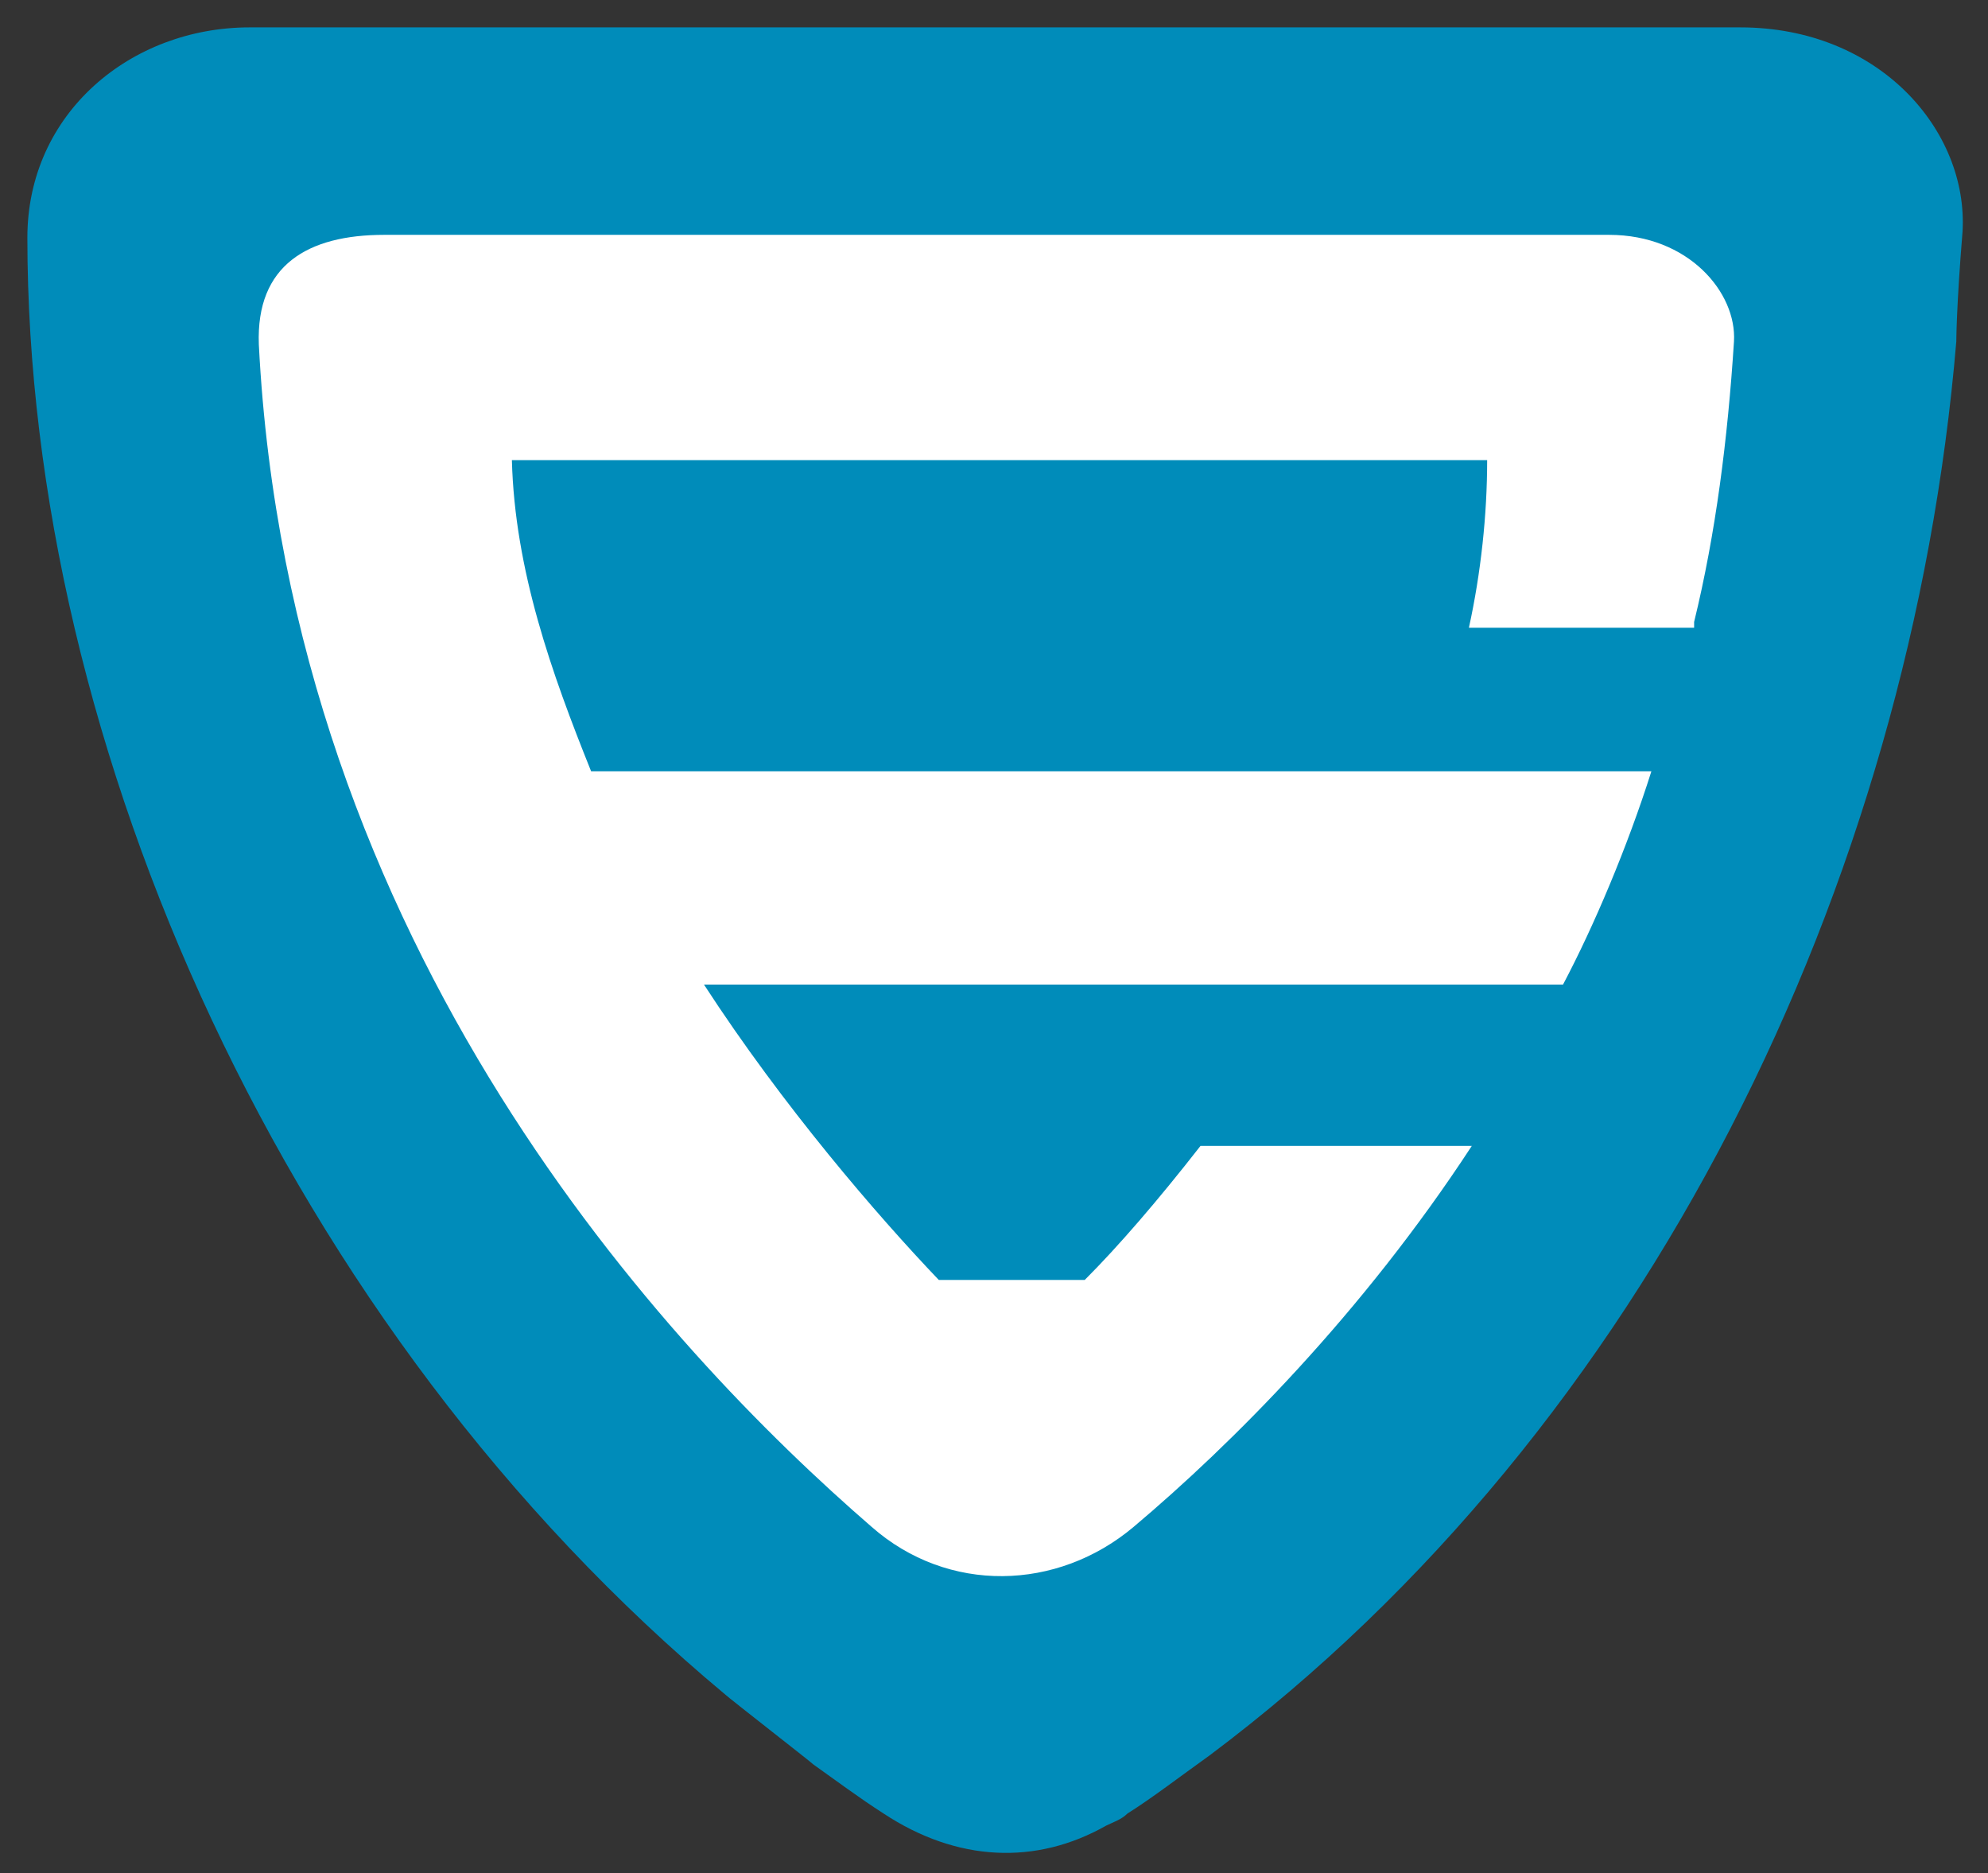 <?xml version="1.0" ?>
<svg xmlns:svg="http://www.w3.org/2000/svg" xmlns="http://www.w3.org/2000/svg" viewBox="0 0 41.4 39">
	<rect x="0" y="0" width="41.4" height="39" fill="#333333" stroke="none"/>
	<g id="Page-1" stroke="none" stroke-width="1" fill="none" fill-rule="evenodd">
		<g id="evident.io">
			<g id="Group">
				<path d="M239.24 29.19C237.4 29.19 235.81 29 234.48 28.62 233.15 28.24 232.07 27.67 231.31 26.97 230.48 26.27 229.91 25.38 229.53 24.37 229.15 23.35 228.96 22.21 228.96 20.94 228.96 19.48 229.15 18.21 229.59 17.2 229.98 16.12 230.67 15.23 231.5 14.6 232.32 13.9 233.47 13.39 234.73 13.07 236 12.76 237.53 12.63 239.24 12.63 240.95 12.63 242.48 12.76 243.75 13.07 245.02 13.39 246.09 13.9 246.98 14.6 247.87 15.29 248.51 16.18 248.89 17.2 249.27 18.21 249.52 19.48 249.52 20.94 249.52 22.21 249.33 23.35 248.95 24.37 248.57 25.38 248 26.27 247.17 26.97 246.35 27.67 245.27 28.24 244 28.62 242.67 29 241.08 29.19 239.24 29.19L239.24 29.19ZM239.24 14.47C237.78 14.47 236.58 14.6 235.56 14.85 234.54 15.1 233.72 15.48 233.08 15.99 232.45 16.5 232.01 17.13 231.69 17.96 231.37 18.78 231.24 19.8 231.24 21 231.24 21.51 231.31 22.08 231.37 22.59 231.44 23.1 231.56 23.61 231.82 24.05 232.01 24.5 232.32 24.94 232.64 25.32 232.96 25.7 233.47 26.08 234.04 26.34 234.61 26.65 235.37 26.91 236.19 27.03 237.02 27.22 238.1 27.29 239.24 27.29 240.45 27.29 241.46 27.22 242.29 27.03 243.11 26.84 243.87 26.59 244.44 26.34 245.02 26.02 245.52 25.7 245.84 25.32 246.22 24.94 246.47 24.5 246.67 24.05 246.86 23.61 246.98 23.1 247.11 22.59 247.17 22.08 247.24 21.51 247.24 21 247.24 19.8 247.11 18.78 246.79 17.96 246.47 17.13 246.03 16.5 245.4 15.99 244.76 15.48 243.94 15.1 242.92 14.85 241.84 14.6 240.64 14.47 239.24 14.47L239.24 14.47ZM211.13 29.19C210.62 29.19 210.24 29.06 209.99 28.75 209.67 28.43 209.54 28.05 209.54 27.6 209.54 27.1 209.67 26.72 209.99 26.4 210.3 26.08 210.68 25.95 211.13 25.95 211.57 25.95 211.95 26.08 212.27 26.4 212.59 26.72 212.78 27.1 212.78 27.6 212.78 28.05 212.59 28.49 212.27 28.75 211.95 29.06 211.57 29.19 211.13 29.19L211.13 29.19ZM200.47 29.19C199.71 29.19 199.01 29.06 198.37 28.87 197.74 28.68 197.1 28.3 196.6 27.8 196.09 27.29 195.71 26.65 195.45 25.89 195.2 25.13 195.07 24.18 195.07 23.04L195.07 14.91 193.68 14.91C193.42 14.91 193.17 14.85 192.98 14.66 192.85 14.47 192.73 14.28 192.73 14.09 192.73 13.9 192.79 13.71 192.98 13.52 193.17 13.33 193.36 13.26 193.68 13.26L195.07 13.26 195.07 8.63C195.07 8.06 195.2 7.74 195.45 7.55 195.71 7.42 195.9 7.3 196.15 7.3 196.47 7.3 196.72 7.36 196.91 7.55 197.17 7.74 197.29 8.06 197.29 8.63L197.29 13.26 203.58 13.26C203.89 13.26 204.08 13.33 204.27 13.52 204.46 13.71 204.53 13.96 204.53 14.09 204.53 14.28 204.46 14.47 204.27 14.66 204.08 14.85 203.89 14.91 203.58 14.91L197.36 14.91 197.36 23.04C197.36 23.99 197.48 24.75 197.61 25.26 197.8 25.83 198.06 26.21 198.31 26.53 198.63 26.84 198.94 27.03 199.32 27.1 199.77 27.22 200.21 27.29 200.72 27.29 201.29 27.29 201.93 27.16 202.5 26.97 203.07 26.78 203.77 26.4 204.59 26.02 204.78 25.89 205.04 25.83 205.23 25.83 205.54 25.83 205.73 25.95 205.86 26.08 206.05 26.27 206.11 26.46 206.11 26.72 206.11 26.97 205.99 27.35 205.48 27.67 204.91 27.99 204.4 28.24 203.96 28.43 203.51 28.62 203.07 28.75 202.75 28.87 202.37 29 201.99 29.06 201.61 29.13 201.29 29.19 200.91 29.19 200.47 29.19L200.47 29.19ZM152.43 29.19C150.84 29.19 149.51 29 148.37 28.62 147.22 28.24 146.34 27.67 145.57 26.91 144.88 26.21 144.31 25.32 143.99 24.3 143.67 23.29 143.54 22.21 143.54 21 143.54 19.42 143.8 18.09 144.31 17.01 144.81 15.93 145.51 15.04 146.46 14.41 147.35 13.77 148.43 13.33 149.64 13.01 150.84 12.76 152.11 12.63 153.44 12.63 156.3 12.63 158.46 13.2 159.85 14.28 161.31 15.36 162.07 17.01 162.07 19.04 162.07 19.23 162.07 19.42 162.01 19.67 162.01 19.93 161.95 20.12 161.88 20.37 161.82 20.62 161.76 20.81 161.69 20.94 161.63 21.07 161.5 21.32 161.19 21.32L145.77 21.32C145.83 22.34 145.96 23.23 146.21 23.99 146.46 24.75 146.91 25.45 147.42 25.89 147.92 26.4 148.62 26.78 149.45 26.97 150.27 27.22 151.22 27.35 152.3 27.35 153.57 27.35 154.65 27.29 155.54 27.1 156.49 26.97 157.25 26.78 157.95 26.53 158.58 26.34 159.16 26.08 159.54 25.83 159.98 25.57 160.3 25.38 160.49 25.26L160.55 25.26 160.61 25.26C160.74 25.19 160.81 25.19 160.87 25.19 161.06 25.19 161.31 25.26 161.5 25.51 161.69 25.7 161.76 25.95 161.76 26.21 161.76 26.46 161.63 26.72 161.44 26.84 161.31 26.97 161.06 27.16 160.68 27.41 160.23 27.67 159.66 27.92 158.9 28.24 158.14 28.49 157.25 28.75 156.11 28.94 155.22 29.13 153.89 29.19 152.43 29.19L152.43 29.19ZM160.23 19.74L160.23 18.97C160.23 18.34 160.11 17.77 159.92 17.2 159.66 16.69 159.35 16.18 158.84 15.8 158.33 15.42 157.63 15.04 156.74 14.85 155.86 14.6 154.78 14.47 153.51 14.47 152.3 14.47 151.22 14.6 150.27 14.79 149.38 14.98 148.56 15.29 147.92 15.74 147.29 16.18 146.78 16.75 146.46 17.45 146.15 18.09 145.96 18.85 145.89 19.67L160.23 19.67 160.23 19.74ZM91.57 29.19C91.13 29.19 90.81 29.06 90.62 28.81 90.43 28.62 90.37 28.43 90.24 28.24L82.43 14.98C82.31 14.79 82.24 14.66 82.24 14.53 82.18 14.41 82.18 14.28 82.18 14.15 82.18 13.83 82.31 13.58 82.5 13.39 82.69 13.2 82.94 13.14 83.19 13.14 83.39 13.14 83.64 13.2 83.83 13.33 84.02 13.45 84.21 13.64 84.34 13.9L91.51 26.59 98.68 13.9C98.81 13.64 99 13.45 99.19 13.33 99.38 13.2 99.63 13.14 99.82 13.14 100.07 13.14 100.33 13.26 100.52 13.39 100.71 13.58 100.84 13.83 100.84 14.15 100.84 14.41 100.77 14.72 100.58 14.98L92.78 28.3C92.65 28.49 92.52 28.68 92.33 28.87 92.21 29.06 91.89 29.19 91.57 29.19L91.57 29.19ZM68.09 29.19C66.51 29.19 65.17 29 64.03 28.62 62.89 28.24 62 27.67 61.24 26.91 60.54 26.21 60.03 25.32 59.65 24.3 59.33 23.29 59.21 22.21 59.21 21 59.21 19.42 59.46 18.09 59.97 17.01 60.48 15.93 61.17 15.04 62.13 14.41 63.01 13.77 64.09 13.33 65.3 13.01 66.51 12.76 67.77 12.63 69.11 12.63 71.96 12.63 74.12 13.2 75.52 14.28 76.98 15.36 77.74 17.01 77.74 19.04 77.74 19.23 77.74 19.42 77.67 19.67 77.67 19.93 77.61 20.12 77.55 20.37 77.48 20.62 77.42 20.81 77.36 20.94 77.29 21.07 77.17 21.32 76.85 21.32L61.56 21.32C61.62 22.34 61.75 23.23 62 23.99 62.25 24.75 62.7 25.45 63.21 25.89 63.71 26.4 64.41 26.78 65.24 26.97 66.06 27.22 67.01 27.35 68.09 27.35 69.36 27.35 70.44 27.29 71.33 27.1 72.28 26.97 73.04 26.78 73.74 26.53 74.37 26.34 74.95 26.08 75.33 25.83 75.77 25.57 76.09 25.38 76.34 25.26L76.4 25.26 76.47 25.26C76.6 25.19 76.66 25.19 76.72 25.19 76.91 25.19 77.17 25.26 77.36 25.51 77.55 25.7 77.61 25.95 77.61 26.21 77.61 26.46 77.48 26.72 77.29 26.84 77.23 26.97 76.91 27.16 76.53 27.41 76.09 27.67 75.52 27.92 74.75 28.24 73.99 28.49 73.1 28.75 71.96 28.94 70.88 29.13 69.55 29.19 68.09 29.19L68.09 29.19ZM75.9 19.74L75.9 18.97C75.9 18.34 75.77 17.77 75.58 17.2 75.33 16.69 75.01 16.18 74.5 15.8 73.99 15.42 73.3 15.04 72.41 14.85 71.52 14.6 70.44 14.47 69.17 14.47 67.96 14.47 66.89 14.6 65.93 14.79 65.05 14.98 64.22 15.29 63.59 15.74 62.95 16.18 62.44 16.75 62.13 17.45 61.81 18.09 61.62 18.85 61.56 19.67L75.9 19.67 75.9 19.74ZM125.65 29.13C124.44 29.13 123.24 29 122.16 28.75 121.02 28.49 120.06 28.05 119.24 27.41 118.41 26.78 117.72 25.95 117.21 24.88 116.7 23.86 116.45 22.53 116.45 21 116.45 19.48 116.64 18.15 117.08 17.13 117.46 16.06 118.1 15.17 118.92 14.53 119.68 13.83 120.7 13.39 121.84 13.07 122.98 12.76 124.25 12.63 125.71 12.63 127.17 12.63 128.38 12.69 129.39 12.88 130.41 13.07 131.3 13.33 131.99 13.58 132.69 13.83 133.33 14.15 133.77 14.53 133.96 14.66 134.15 14.79 134.28 14.91L134.28 7.87 134.28 7.3C134.28 7.11 134.34 6.92 134.41 6.73 134.47 6.54 134.6 6.41 134.72 6.28 134.91 6.16 135.1 6.09 135.36 6.09 135.61 6.09 135.87 6.16 135.99 6.28 136.12 6.41 136.25 6.54 136.37 6.73 136.44 6.85 136.5 7.04 136.5 7.3L136.5 7.87 136.5 27.67C136.5 28.18 136.37 28.56 136.12 28.81 135.87 29 135.61 29.13 135.36 29.13 135.04 29.13 134.79 29.06 134.53 28.87 134.28 28.68 134.15 28.3 134.15 27.8L134.15 26.53C134.09 26.59 134.03 26.65 133.96 26.78 133.58 27.22 133.07 27.6 132.57 27.92 132.06 28.24 131.42 28.49 130.79 28.68 130.15 28.87 129.52 29.06 128.89 29.13 128.25 29.25 127.62 29.32 127.04 29.32L125.65 29.32 125.65 29.13ZM125.65 14.47C124.38 14.47 123.36 14.6 122.48 14.85 121.65 15.1 120.89 15.48 120.38 15.99 119.81 16.5 119.43 17.2 119.18 18.02 118.92 18.85 118.8 19.86 118.8 21.07 118.8 22.27 118.99 23.29 119.3 24.11 119.68 24.88 120.13 25.51 120.76 26.02 121.4 26.46 122.1 26.84 122.92 27.03 123.75 27.22 124.7 27.35 125.65 27.35 126.41 27.35 127.3 27.29 128.25 27.16 129.2 27.03 130.09 26.84 130.92 26.59 131.74 26.34 132.5 25.95 133.14 25.45 133.71 25 134.15 24.37 134.34 23.67L134.34 16.82C134.09 16.63 133.71 16.37 133.33 16.12 132.88 15.86 132.31 15.61 131.61 15.36 130.92 15.1 130.09 14.91 129.14 14.79 128.12 14.6 126.98 14.47 125.65 14.47L125.65 14.47ZM220.52 29C219.89 29 219.63 28.68 219.5 28.43 219.44 28.18 219.38 27.8 219.38 27.41L219.38 14.6C219.38 14.21 219.44 13.9 219.57 13.64 219.7 13.39 219.95 13.07 220.58 13.07 221.22 13.07 221.47 13.45 221.54 13.64 221.66 13.9 221.66 14.21 221.66 14.6L221.66 27.48 221.66 27.99C221.66 28.18 221.6 28.37 221.54 28.49 221.47 28.68 221.35 28.81 221.15 28.94 220.96 28.94 220.77 29 220.52 29L220.52 29ZM186.13 29C185.87 29 185.62 28.94 185.43 28.81 185.3 28.68 185.17 28.56 185.11 28.37 185.05 28.18 184.98 27.99 184.98 27.8L184.98 27.29 184.98 20.31C184.98 19.29 184.92 18.4 184.73 17.64 184.6 16.94 184.28 16.31 183.9 15.86 183.52 15.42 182.95 15.04 182.19 14.79 181.43 14.53 180.41 14.41 179.21 14.41 178.45 14.41 177.62 14.47 176.73 14.6 175.91 14.72 175.08 14.91 174.32 15.23 173.56 15.55 172.86 15.93 172.29 16.44 171.72 16.88 171.34 17.51 171.15 18.21L171.15 27.16 171.15 27.73C171.15 27.92 171.09 28.11 171.02 28.3 170.96 28.49 170.83 28.62 170.7 28.75 170.51 28.87 170.32 28.94 170.07 28.94 169.82 28.94 169.56 28.87 169.44 28.75 169.25 28.62 169.18 28.49 169.05 28.3 168.99 28.11 168.93 27.92 168.93 27.73 168.93 27.54 168.86 27.35 168.86 27.16L168.86 14.21C168.86 13.96 168.93 13.71 169.05 13.45 169.18 13.14 169.56 12.95 170.07 12.95 170.64 12.95 170.9 13.2 171.02 13.39 171.15 13.64 171.21 13.9 171.21 14.21L171.21 15.48C171.53 15.1 171.85 14.72 172.23 14.47 172.93 13.96 173.69 13.52 174.51 13.26 175.34 13.01 176.16 12.82 176.99 12.76 177.81 12.69 178.57 12.63 179.27 12.63 180.73 12.63 182 12.76 182.95 13.01 183.97 13.26 184.86 13.71 185.49 14.34 186.13 14.98 186.63 15.8 186.89 16.75 187.14 17.71 187.27 18.91 187.27 20.31L187.27 27.22C187.27 27.41 187.27 27.6 187.2 27.8 187.2 27.99 187.14 28.18 187.08 28.37 187.01 28.56 186.89 28.68 186.76 28.81 186.57 28.94 186.38 29 186.13 29L186.13 29ZM108.07 29C107.44 29 107.18 28.68 107.06 28.43 106.99 28.18 106.93 27.86 106.93 27.41L106.93 14.6C106.93 14.21 106.99 13.9 107.12 13.64 107.25 13.39 107.5 13.07 108.13 13.07 108.77 13.07 109.02 13.45 109.09 13.64 109.21 13.9 109.21 14.21 109.21 14.6L109.21 27.48 109.21 27.99C109.21 28.18 109.15 28.37 109.09 28.49 109.02 28.68 108.9 28.81 108.71 28.94 108.51 28.94 108.32 29 108.07 29L108.07 29ZM220.52 10.22C220.14 10.22 219.82 10.09 219.5 9.84 219.25 9.58 219.12 9.27 219.12 8.82 219.12 8.44 219.25 8.06 219.5 7.81 219.76 7.55 220.08 7.42 220.52 7.42 220.9 7.42 221.28 7.55 221.54 7.81 221.79 8.06 221.98 8.44 221.98 8.82 221.98 9.2 221.85 9.58 221.54 9.84 221.22 10.09 220.9 10.22 220.52 10.22L220.52 10.22ZM108.07 10.22C107.69 10.22 107.37 10.09 107.06 9.84 106.8 9.58 106.67 9.27 106.67 8.82 106.67 8.44 106.8 8.06 107.06 7.81 107.31 7.55 107.63 7.42 108.07 7.42 108.45 7.42 108.83 7.55 109.09 7.81 109.34 8.06 109.53 8.44 109.53 8.82 109.53 9.2 109.4 9.58 109.09 9.84 108.77 10.09 108.45 10.22 108.07 10.22L108.07 10.22Z" id="Shape" fill="#FFFFFF"/>
				<path d="M40.87 4.82C40.99 2.73 39.15 0.57 36.24 0.57L5.52 0.57 5.2 0.57C2.73 0.57 0.57 2.35 0.57 4.95 0.57 15.55 5.97 27.67 15.1 35.28 15.17 35.35 16.88 36.68 16.94 36.74 17.39 37.06 17.9 37.44 18.4 37.76 19.93 38.77 21.58 38.84 23.04 38.01 23.16 37.95 23.35 37.89 23.48 37.76 23.99 37.44 24.56 37 25.19 36.55 34.33 29.7 39.79 18.4 40.74 7.11L40.74 7.11C40.74 7.11 40.74 6.41 40.87 4.82" id="Shape" fill="#008CBA"/>
				<path d="M35.28 12.95C35.73 11.11 35.98 9.14 36.11 7.11 36.17 6.09 35.16 4.89 33.51 4.89L8 4.89C6.41 4.89 5.33 5.52 5.39 7.17 6.03 19.74 13.9 28.11 18.15 31.79 19.74 33.19 22.02 33.13 23.61 31.79 25.64 30.08 28.37 27.35 30.65 23.86L25 23.86C24.11 25 23.29 25.95 22.59 26.65L19.55 26.65C18.28 25.32 16.31 23.04 14.66 20.5L32.55 20.5C33.19 19.29 33.89 17.64 34.39 16.06L12.31 16.06C11.49 14.02 10.72 11.87 10.66 9.58L30.97 9.58C30.97 10.72 30.84 11.93 30.59 13.07L35.28 13.07 35.28 12.95Z" id="Shape" fill="#FFFFFF"/>
			</g>
		</g>
	</g>
</svg>